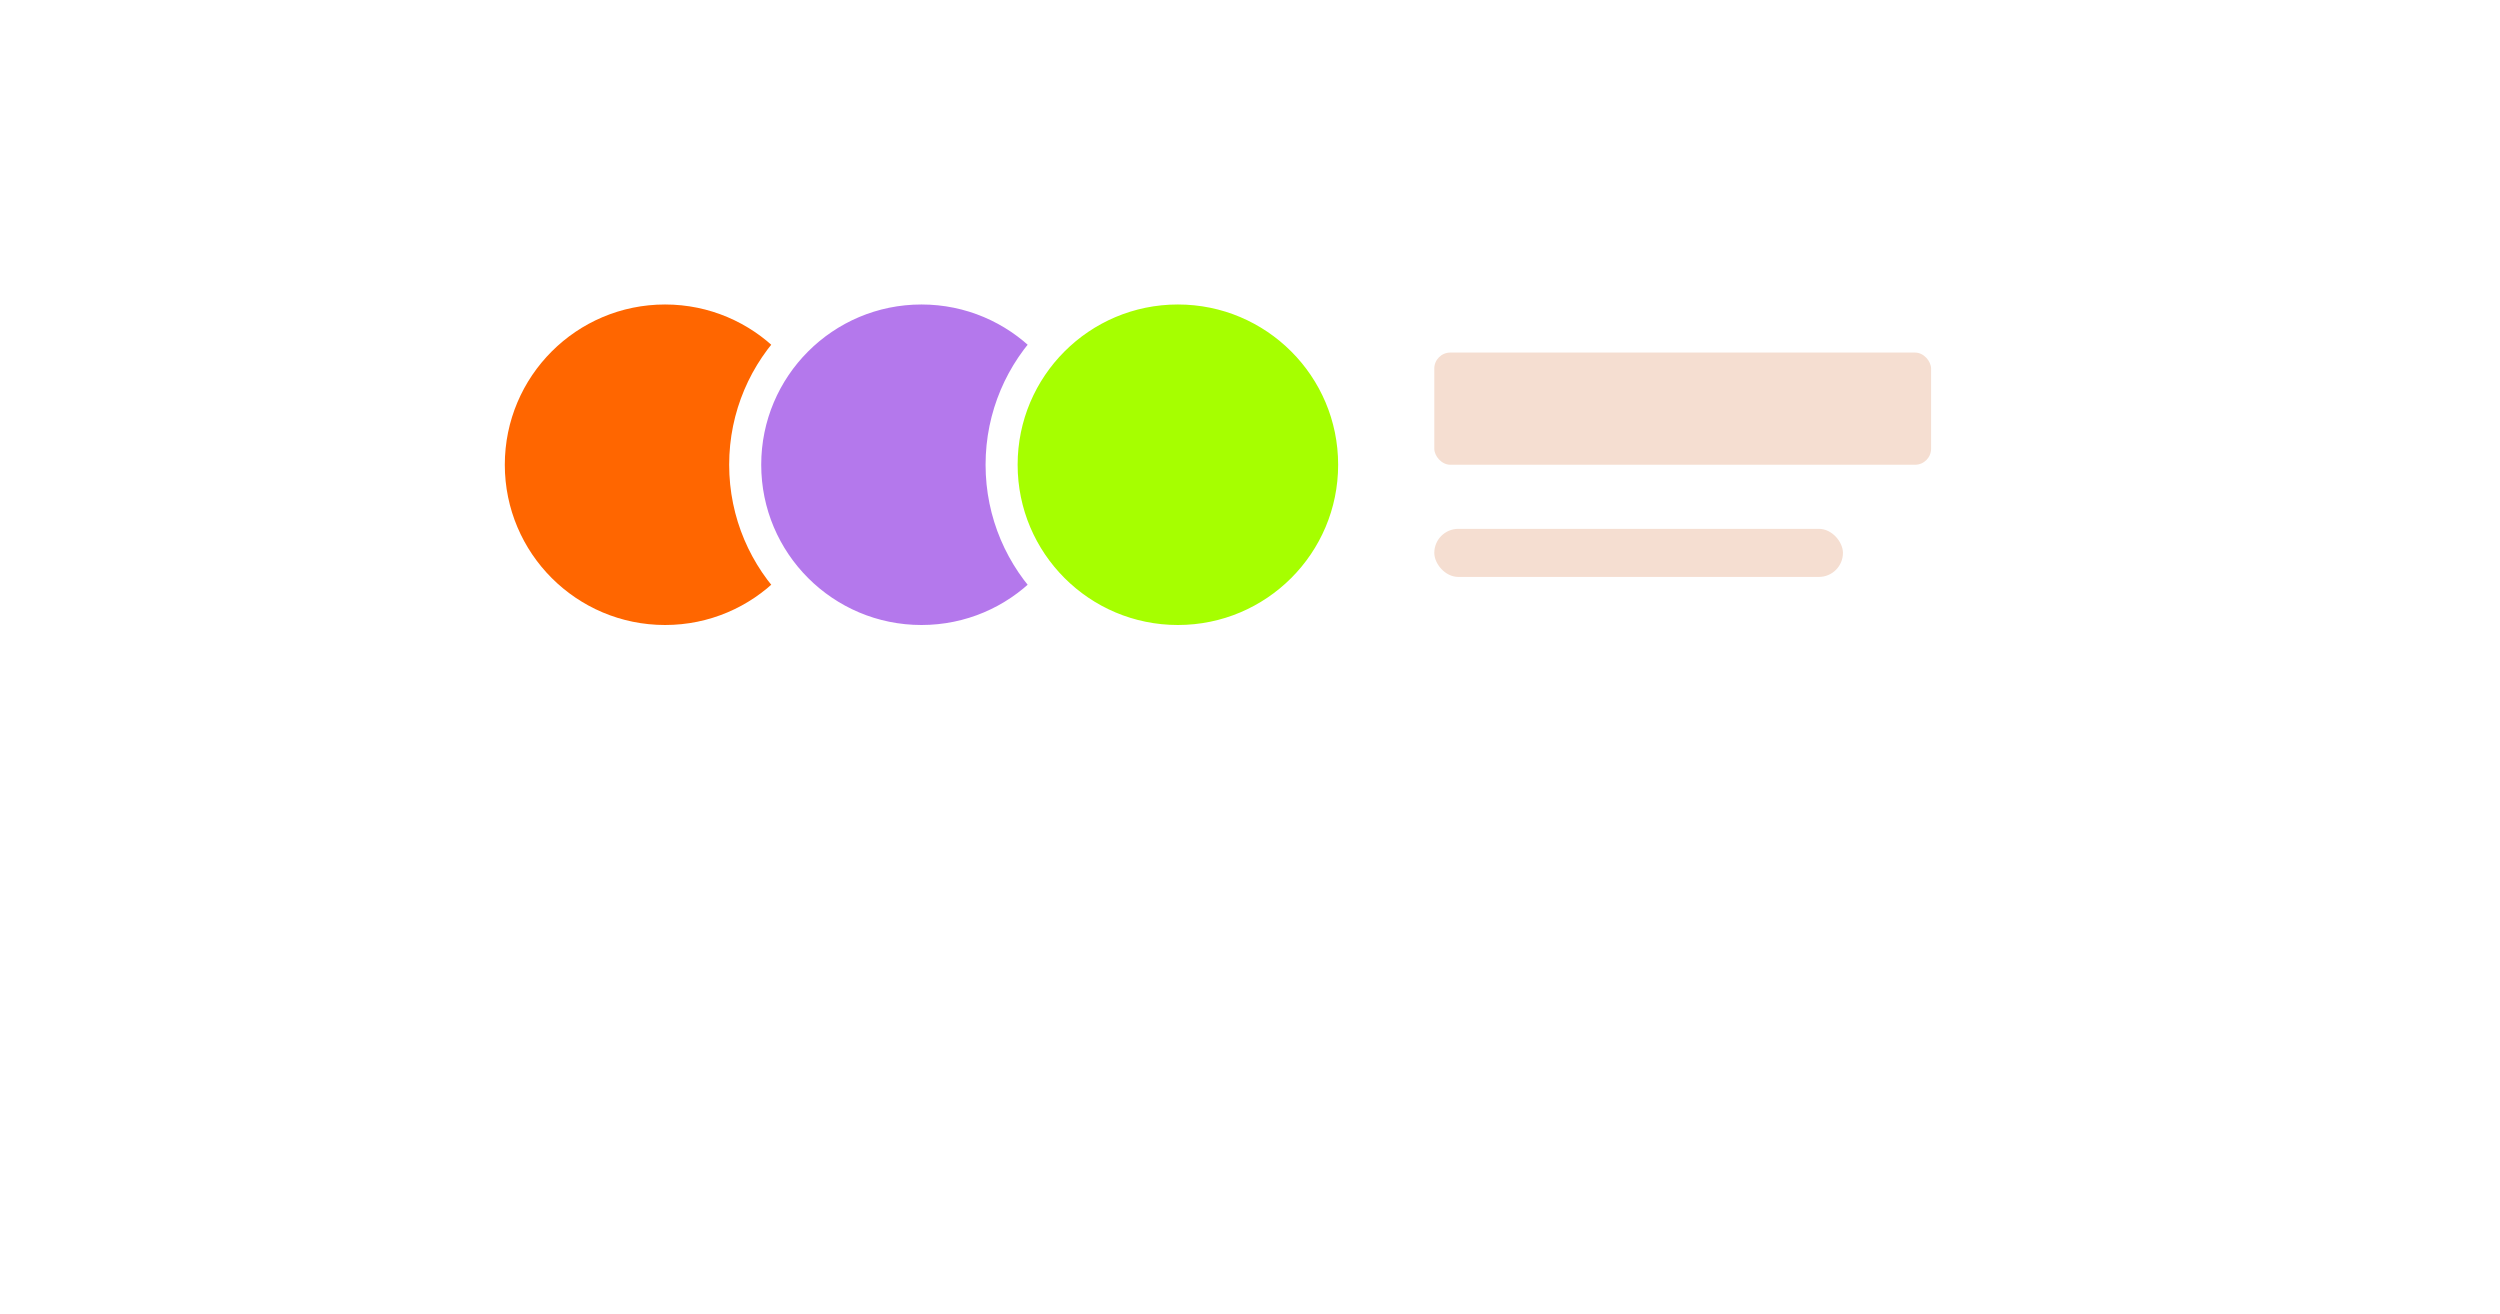 <svg width="312" height="164" viewBox="0 0 312 164" fill="none" xmlns="http://www.w3.org/2000/svg">
<g filter="url(#filter0_d_25_971)">
<rect x="48" y="24" width="216" height="68" rx="6" fill="white"/>
</g>
<circle cx="83" cy="58" r="20" fill="#FF6600"/>
<circle cx="115" cy="58" r="22" fill="#B478EC" stroke="white" stroke-width="4"/>
<circle cx="147" cy="58" r="22" fill="#A6FF00" stroke="white" stroke-width="4"/>
<rect x="179" y="44" width="62" height="14" rx="2" fill="#F5DED1"/>
<rect x="179" y="66" width="51" height="6" rx="3" fill="#F5DED1"/>
<defs>
<filter id="filter0_d_25_971" x="0" y="0" width="312" height="164" filterUnits="userSpaceOnUse" color-interpolation-filters="sRGB">
<feFlood flood-opacity="0" result="BackgroundImageFix"/>
<feColorMatrix in="SourceAlpha" type="matrix" values="0 0 0 0 0 0 0 0 0 0 0 0 0 0 0 0 0 0 127 0" result="hardAlpha"/>
<feOffset dy="24"/>
<feGaussianBlur stdDeviation="24"/>
<feColorMatrix type="matrix" values="0 0 0 0 0.335 0 0 0 0 0.117 0 0 0 0 0 0 0 0 0.082 0"/>
<feBlend mode="normal" in2="BackgroundImageFix" result="effect1_dropShadow_25_971"/>
<feBlend mode="normal" in="SourceGraphic" in2="effect1_dropShadow_25_971" result="shape"/>
</filter>
</defs>
</svg>
